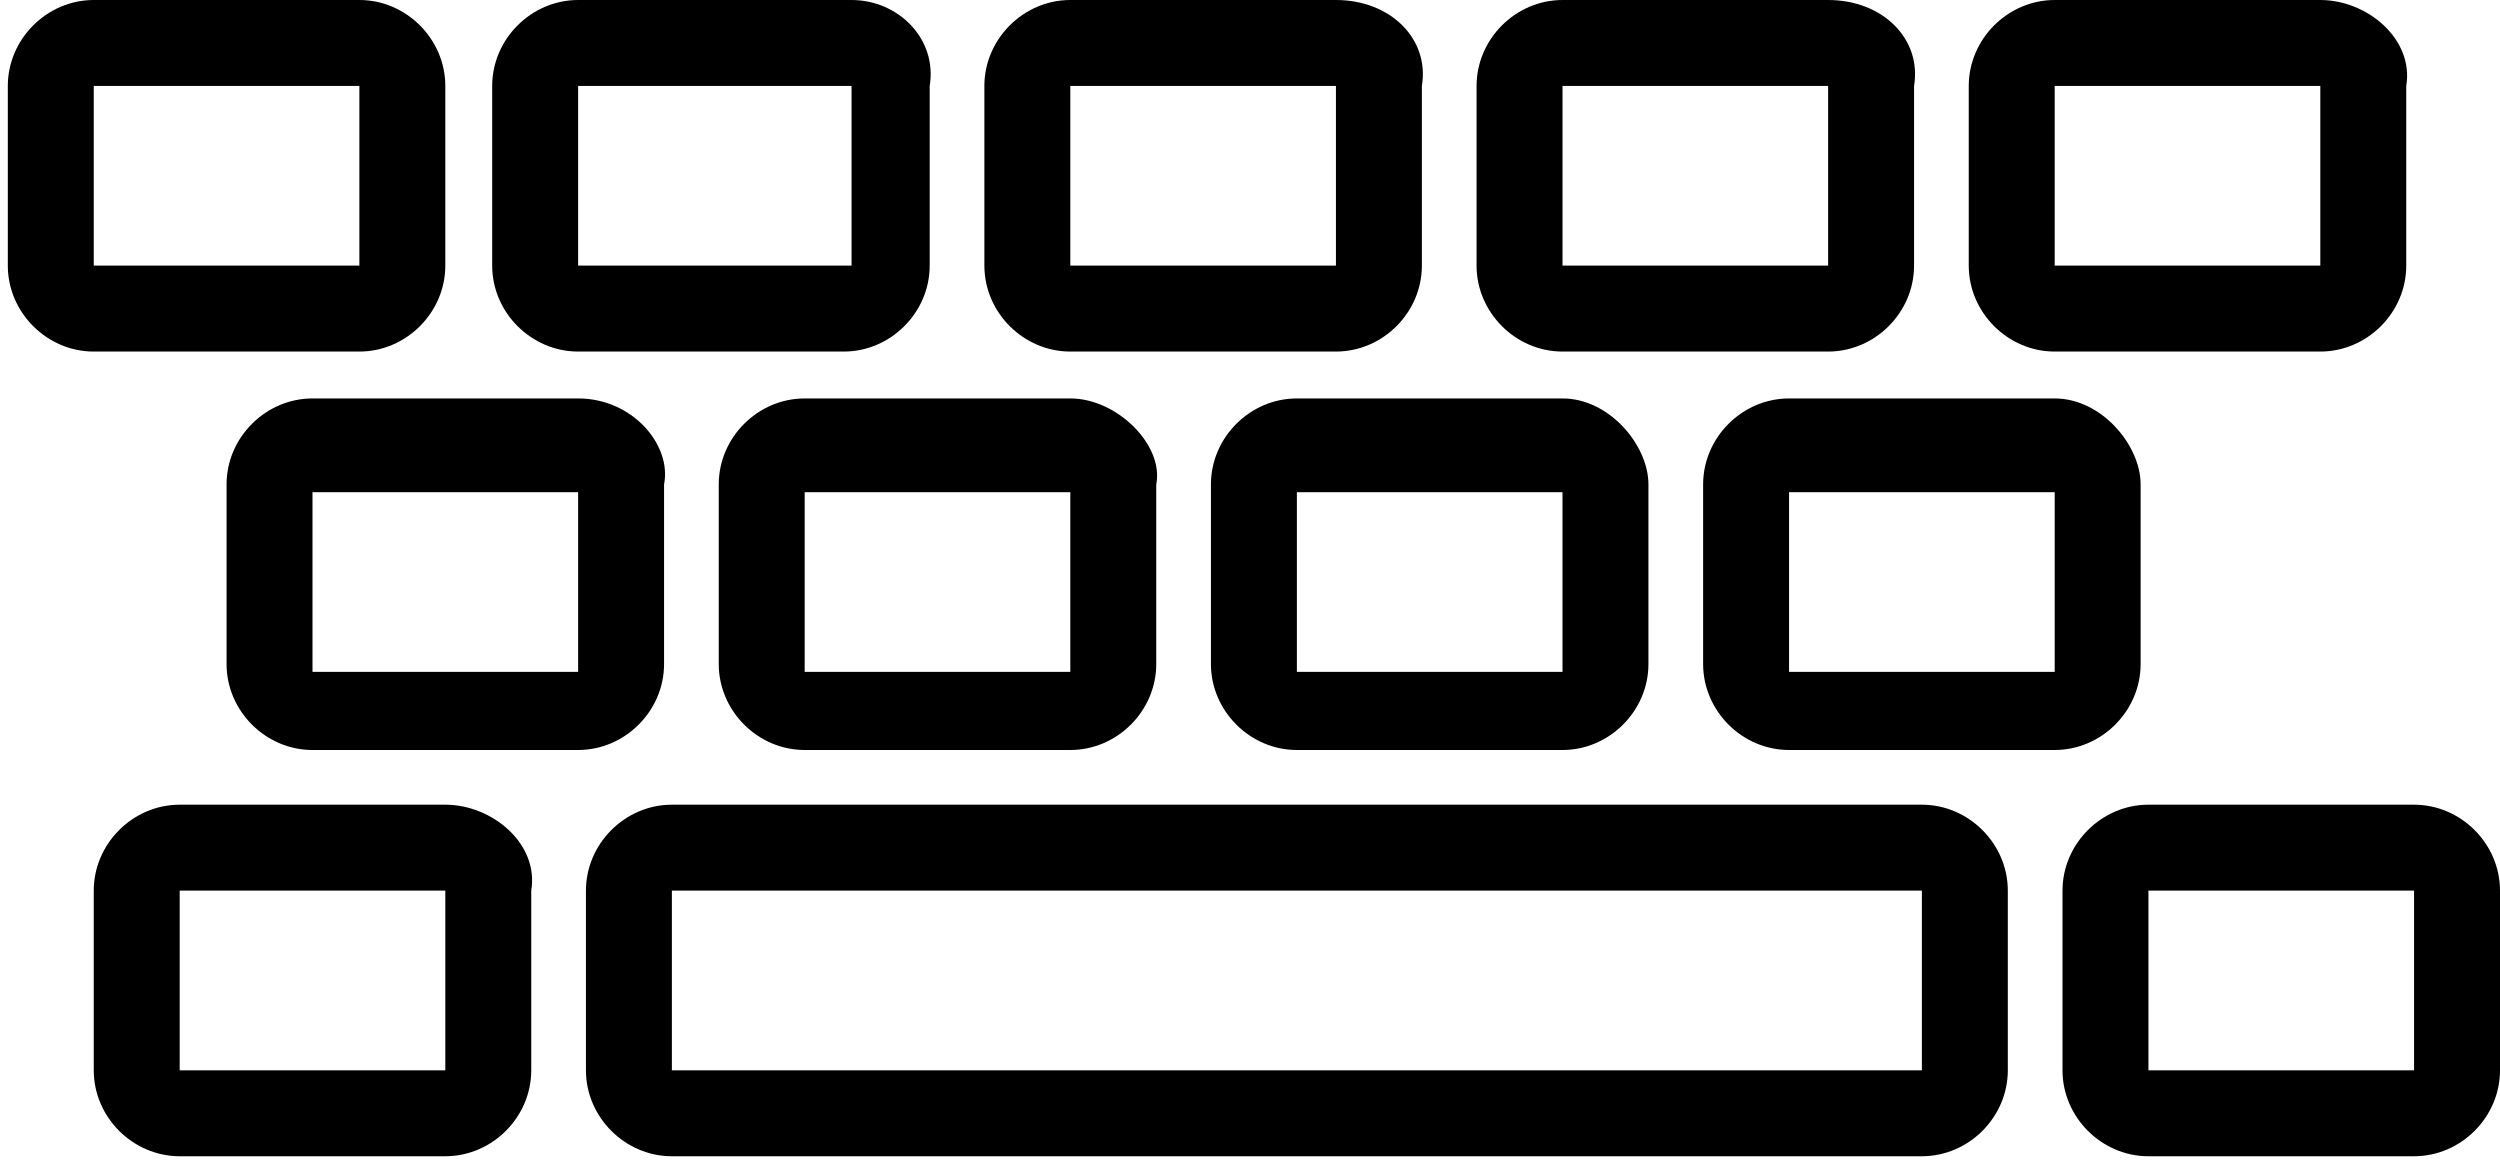 <?xml version="1.0" encoding="utf-8"?>
<!-- Generator: Adobe Illustrator 21.0.0, SVG Export Plug-In . SVG Version: 6.00 Build 0)  -->
<svg version="1.1" id="Layer_1" xmlns="http://www.w3.org/2000/svg" xmlns:xlink="http://www.w3.org/1999/xlink" x="0px" y="0px"
	 viewBox="0 0 32 15" style="enable-background:new 0 0 32 15;" xml:space="preserve">
<g id="modal" transform="translate(0, -1)">
	<g id="produs" transform="translate(6, 513)">
		<path id="Shape" d="M23.7-510.9v2.3h-3.4v-2.3H23.7z M17.4-510.9v2.3H14v-2.3H17.4z M11.1-510.9v2.3H7.7v-2.3H11.1z M4.9-510.9
			v2.3H1.4v-2.3H4.9z M-1.4-510.9v2.3h-3.4v-2.3H-1.4z M20.3-505.7v2.3h-3.4v-2.3H20.3z M14-505.7v2.3h-3.4v-2.3H14z M7.7-505.7v2.3
			H4.3v-2.3H7.7z M1.4-505.7v2.3H-2v-2.3H1.4z M24.9-500.6v2.3h-3.4v-2.3H24.9z M18.6-500.6v2.3h-16v-2.3H18.6z M-0.3-500.6v2.3
			h-3.4v-2.3H-0.3z M23.7-512h-3.4c-0.6,0-1.1,0.5-1.1,1.1v2.3c0,0.6,0.5,1.1,1.1,1.1h3.4c0.6,0,1.1-0.5,1.1-1.1v-2.3
			C24.9-511.5,24.3-512,23.7-512z M17.4-512H14c-0.6,0-1.1,0.5-1.1,1.1v2.3c0,0.6,0.5,1.1,1.1,1.1h3.4c0.6,0,1.1-0.5,1.1-1.1v-2.3
			C18.6-511.5,18.1-512,17.4-512z M11.1-512H7.7c-0.6,0-1.1,0.5-1.1,1.1v2.3c0,0.6,0.5,1.1,1.1,1.1h3.4c0.6,0,1.1-0.5,1.1-1.1v-2.3
			C12.3-511.5,11.8-512,11.1-512z M4.9-512H1.4c-0.6,0-1.1,0.5-1.1,1.1v2.3c0,0.6,0.5,1.1,1.1,1.1h3.4c0.6,0,1.1-0.5,1.1-1.1v-2.3
			C6-511.5,5.5-512,4.9-512z M-1.4-512h-3.4c-0.6,0-1.1,0.5-1.1,1.1v2.3c0,0.6,0.5,1.1,1.1,1.1h3.4c0.6,0,1.1-0.5,1.1-1.1v-2.3
			C-0.3-511.5-0.8-512-1.4-512z M20.3-506.9h-3.4c-0.6,0-1.1,0.5-1.1,1.1v2.3c0,0.6,0.5,1.1,1.1,1.1h3.4c0.6,0,1.1-0.5,1.1-1.1v-2.3
			C21.4-506.3,20.9-506.9,20.3-506.9z M14-506.9h-3.4c-0.6,0-1.1,0.5-1.1,1.1v2.3c0,0.6,0.5,1.1,1.1,1.1H14c0.6,0,1.1-0.5,1.1-1.1
			v-2.3C15.1-506.3,14.6-506.9,14-506.9z M7.7-506.9H4.3c-0.6,0-1.1,0.5-1.1,1.1v2.3c0,0.6,0.5,1.1,1.1,1.1h3.4
			c0.6,0,1.1-0.5,1.1-1.1v-2.3C8.9-506.3,8.3-506.9,7.7-506.9z M1.4-506.9H-2c-0.6,0-1.1,0.5-1.1,1.1v2.3c0,0.6,0.5,1.1,1.1,1.1h3.4
			c0.6,0,1.1-0.5,1.1-1.1v-2.3C2.6-506.3,2.1-506.9,1.4-506.9z M24.9-501.7h-3.4c-0.6,0-1.1,0.5-1.1,1.1v2.3c0,0.6,0.5,1.1,1.1,1.1
			h3.4c0.6,0,1.1-0.5,1.1-1.1v-2.3C26-501.2,25.5-501.7,24.9-501.7z M18.6-501.7h-16c-0.6,0-1.1,0.5-1.1,1.1v2.3
			c0,0.6,0.5,1.1,1.1,1.1h16c0.6,0,1.1-0.5,1.1-1.1v-2.3C19.7-501.2,19.2-501.7,18.6-501.7z M-0.3-501.7h-3.4
			c-0.6,0-1.1,0.5-1.1,1.1v2.3c0,0.6,0.5,1.1,1.1,1.1h3.4c0.6,0,1.1-0.5,1.1-1.1v-2.3C0.9-501.2,0.3-501.7-0.3-501.7z"/>
	</g>
</g>
</svg>
